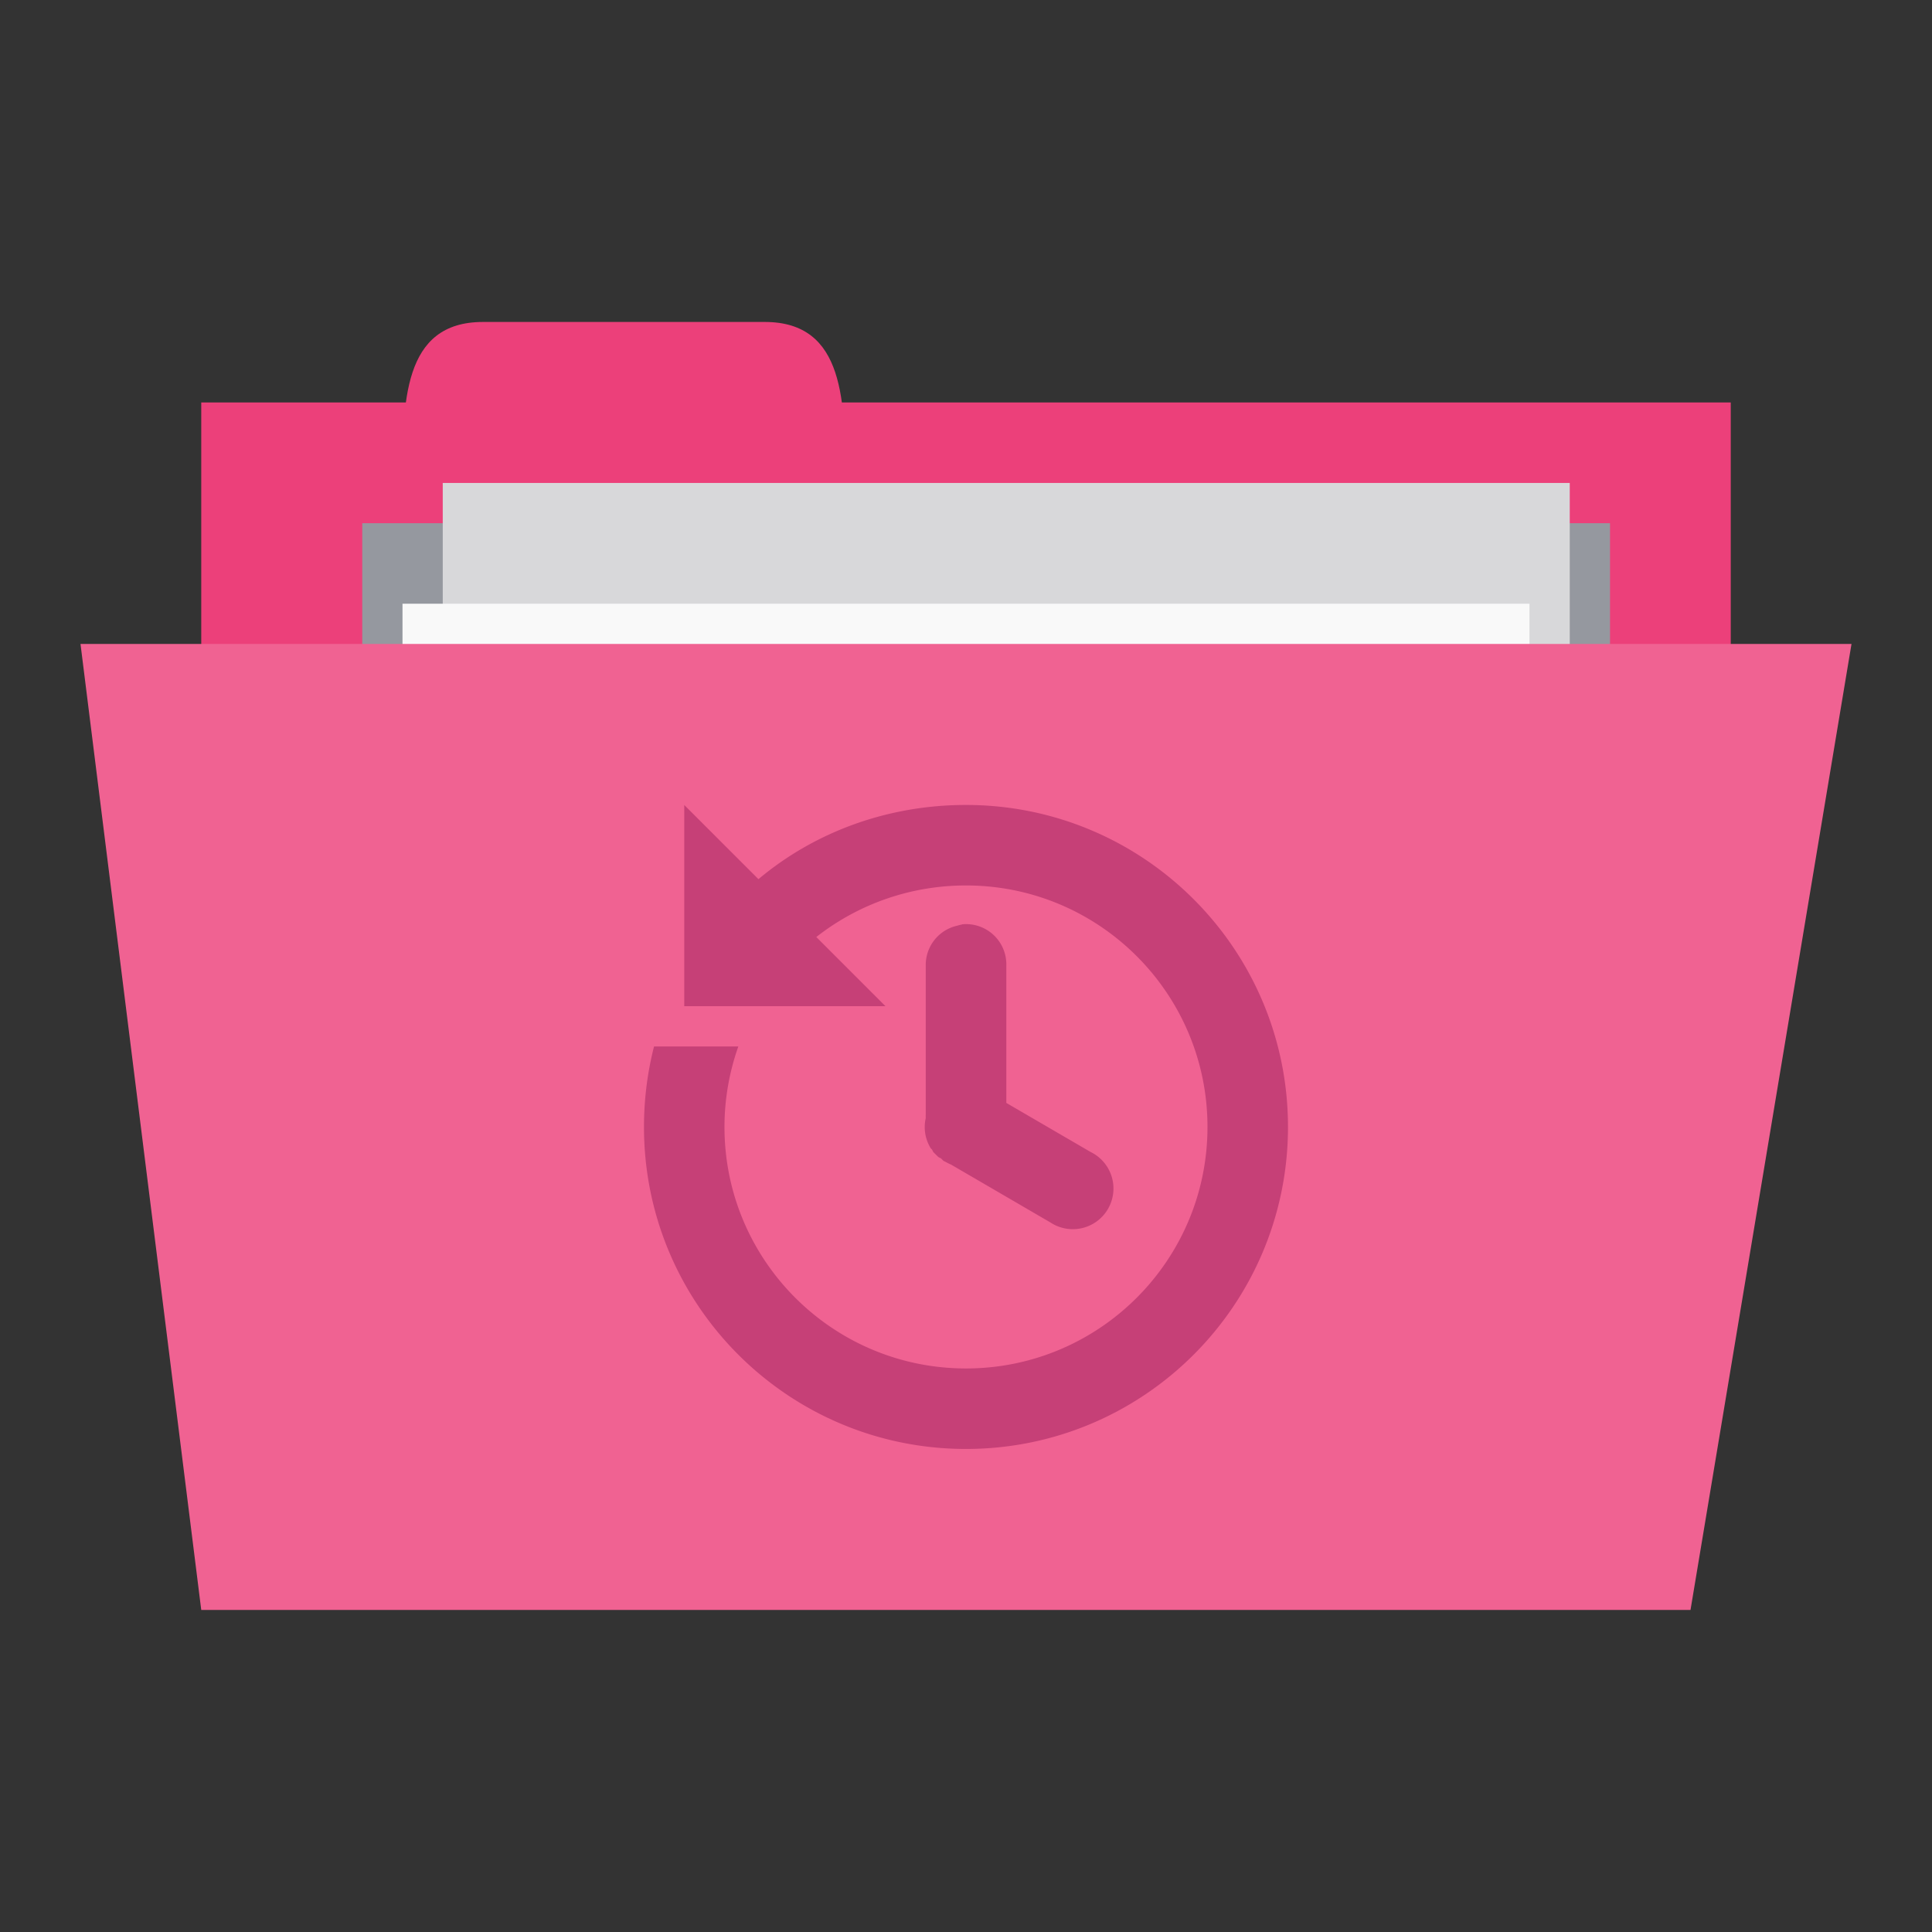 <!-- Created with Inkscape (http://www.inkscape.org/) -->
<svg xmlns="http://www.w3.org/2000/svg" viewBox="0 0 96 96">
 <rect x="0" y="0" width="96" height="96" fill="#333333" stroke="none"/>
 <g transform="translate(0,-956.362)">
  <rect width="76" height="30" x="10" y="976.36" style="fill:#ec407a;fill-opacity:1;stroke:none"/>
  <path d="m 20 980.36 c 0 -4 0 -8 4 -8 l 14 0 c 4 0 4 4 4 8 z" style="fill:#ec407a;fill-opacity:1;stroke:none"/>
  <path d="m 18 982.36 62 0 0 14 -62 0 z" style="fill:#95989f;fill-opacity:1;stroke:none"/>
  <rect y="980.36" x="22" height="40" width="56" style="fill:#d8d8da;fill-opacity:1;stroke:none"/>
  <rect width="56" height="40" x="20" y="986.36" style="fill:#f9f9f9;fill-opacity:1;stroke:none"/>
  <path d="m 4 988.36 88 0 -8 48 -74 0 z" style="fill:#f06292;fill-opacity:1;stroke:none"/>
  <path d="m 34 996.36 0 10 10 0 -3.438 -3.438 c 2.045 -1.606 4.636 -2.562 7.437 -2.562 6.627 0 12 5.373 12 12 0 6.627 -5.373 12 -12 12 -6.627 0 -12 -5.373 -12 -12 0 -1.401 0.246 -2.75 0.688 -4 l -4.188 0 c -0.327 1.275 -0.5 2.622 -0.5 4 0 8.837 7.163 16 16 16 8.837 0 16 -7.163 16 -16 0 -8.837 -7.163 -16 -16 -16 -3.914 0 -7.532 1.354 -10.312 3.687 l -3.688 -3.687 z m 13.813 5.937 a 2 2 0 0 0 -0.25 0.062 2 2 0 0 0 -1.563 2 l 0 7.375 a 2 2 0 0 0 0 0.188 2 2 0 0 0 0.25 1.5 2 2 0 0 0 0.063 0.062 2 2 0 0 0 0.063 0.124 2 2 0 0 0 0.063 0.062 2 2 0 0 0 0.063 0.062 2 2 0 0 0 0.063 0.062 2 2 0 0 0 0.063 0.062 2 2 0 0 0 0.125 0.062 2 2 0 0 0 0.063 0.062 2 2 0 0 0 0.063 0.062 2 2 0 0 0 0.125 0.062 2 2 0 0 0 0.25 0.124 l 4.937 2.875 a 2.02 2.02 0 1 0 2 -3.5 l -4.188 -2.438 0 -6.812 a 2 2 0 0 0 -2.187 -2.063 z" style="fill:#c64077;opacity:1;fill-opacity:1;color:#000"/>
 </g>
</svg>
